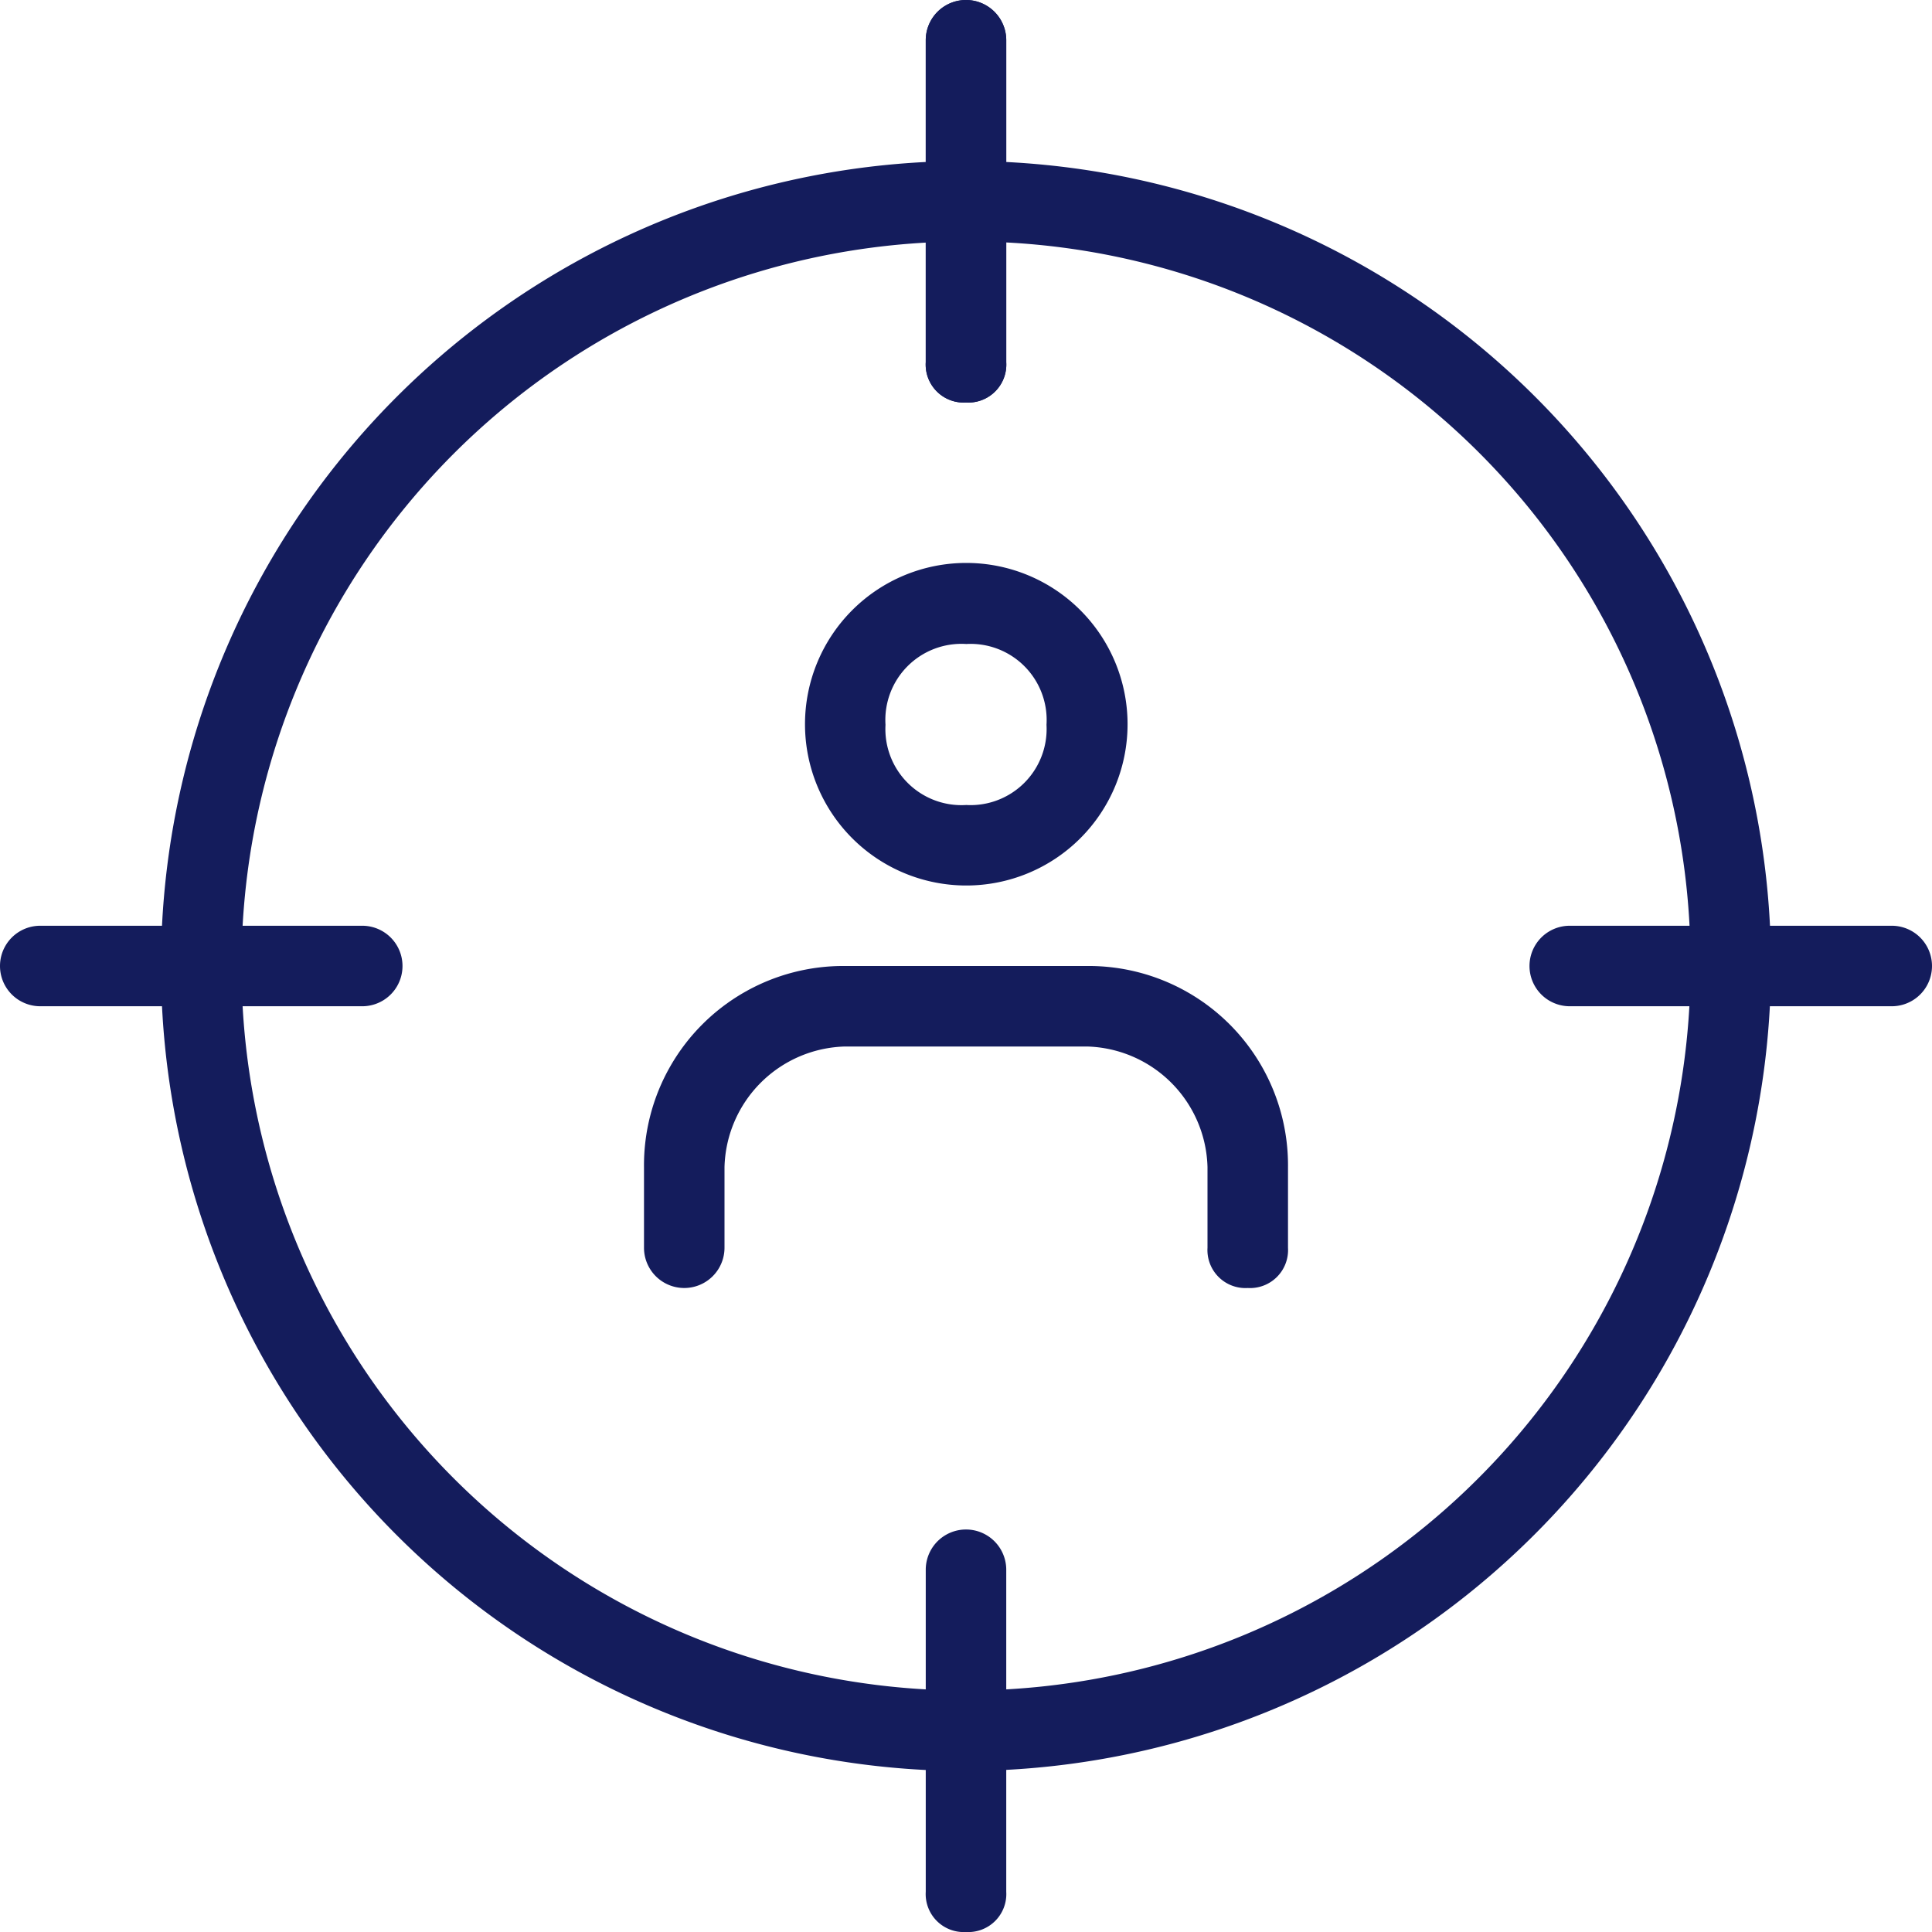 <svg xmlns="http://www.w3.org/2000/svg" width="27.552" height="27.552" viewBox="0 0 27.552 27.552"><g transform="translate(2.296 2.296)"><path d="M13.48,24.96A11.48,11.48,0,1,1,24.96,13.48,11.514,11.514,0,0,1,13.48,24.96Zm0-21.812A10.332,10.332,0,1,0,23.812,13.48,10.289,10.289,0,0,0,13.48,3.148Z" transform="translate(-2 -2)" fill="#141c5c"/></g><g transform="translate(13.202)"><path d="M12.074,5.74a.542.542,0,0,1-.574-.574V.574a.574.574,0,0,1,1.148,0V5.166A.542.542,0,0,1,12.074,5.74Z" transform="translate(-11.5)" fill="#141c5c"/></g><g transform="translate(13.202)"><path d="M12.074,5.74a.542.542,0,0,1-.574-.574V.574a.574.574,0,0,1,1.148,0V5.166A.542.542,0,0,1,12.074,5.74Z" transform="translate(-11.5)" fill="#141c5c"/></g><g transform="translate(21.812 13.202)"><path d="M24.166,12.648H19.574a.574.574,0,1,1,0-1.148h4.592a.574.574,0,1,1,0,1.148Z" transform="translate(-19 -11.5)" fill="#141c5c"/></g><g transform="translate(13.202 21.812)"><path d="M12.074,24.74a.542.542,0,0,1-.574-.574V19.574a.574.574,0,1,1,1.148,0v4.592A.542.542,0,0,1,12.074,24.74Z" transform="translate(-11.5 -19)" fill="#141c5c"/></g><g transform="translate(0 13.202)"><path d="M5.166,12.648H.574a.574.574,0,0,1,0-1.148H5.166a.574.574,0,0,1,0,1.148Z" transform="translate(0 -11.5)" fill="#141c5c"/></g><g transform="translate(11.48 8.036)"><path d="M12.3,11.592a2.3,2.3,0,1,1,2.3-2.3A2.3,2.3,0,0,1,12.3,11.592Zm0-3.444A1.085,1.085,0,0,0,11.148,9.3,1.085,1.085,0,0,0,12.3,10.444,1.085,1.085,0,0,0,13.444,9.3,1.085,1.085,0,0,0,12.3,8.148Z" transform="translate(-10 -7)" fill="#141c5c"/></g><g transform="translate(9.184 13.776)"><path d="M16.61,16.592a.542.542,0,0,1-.574-.574V14.87a1.766,1.766,0,0,0-1.722-1.722H10.87A1.766,1.766,0,0,0,9.148,14.87v1.148a.574.574,0,1,1-1.148,0V14.87A2.842,2.842,0,0,1,10.87,12h3.444a2.842,2.842,0,0,1,2.87,2.87v1.148A.542.542,0,0,1,16.61,16.592Z" transform="translate(-8 -12)" fill="#141c5c"/></g></svg>